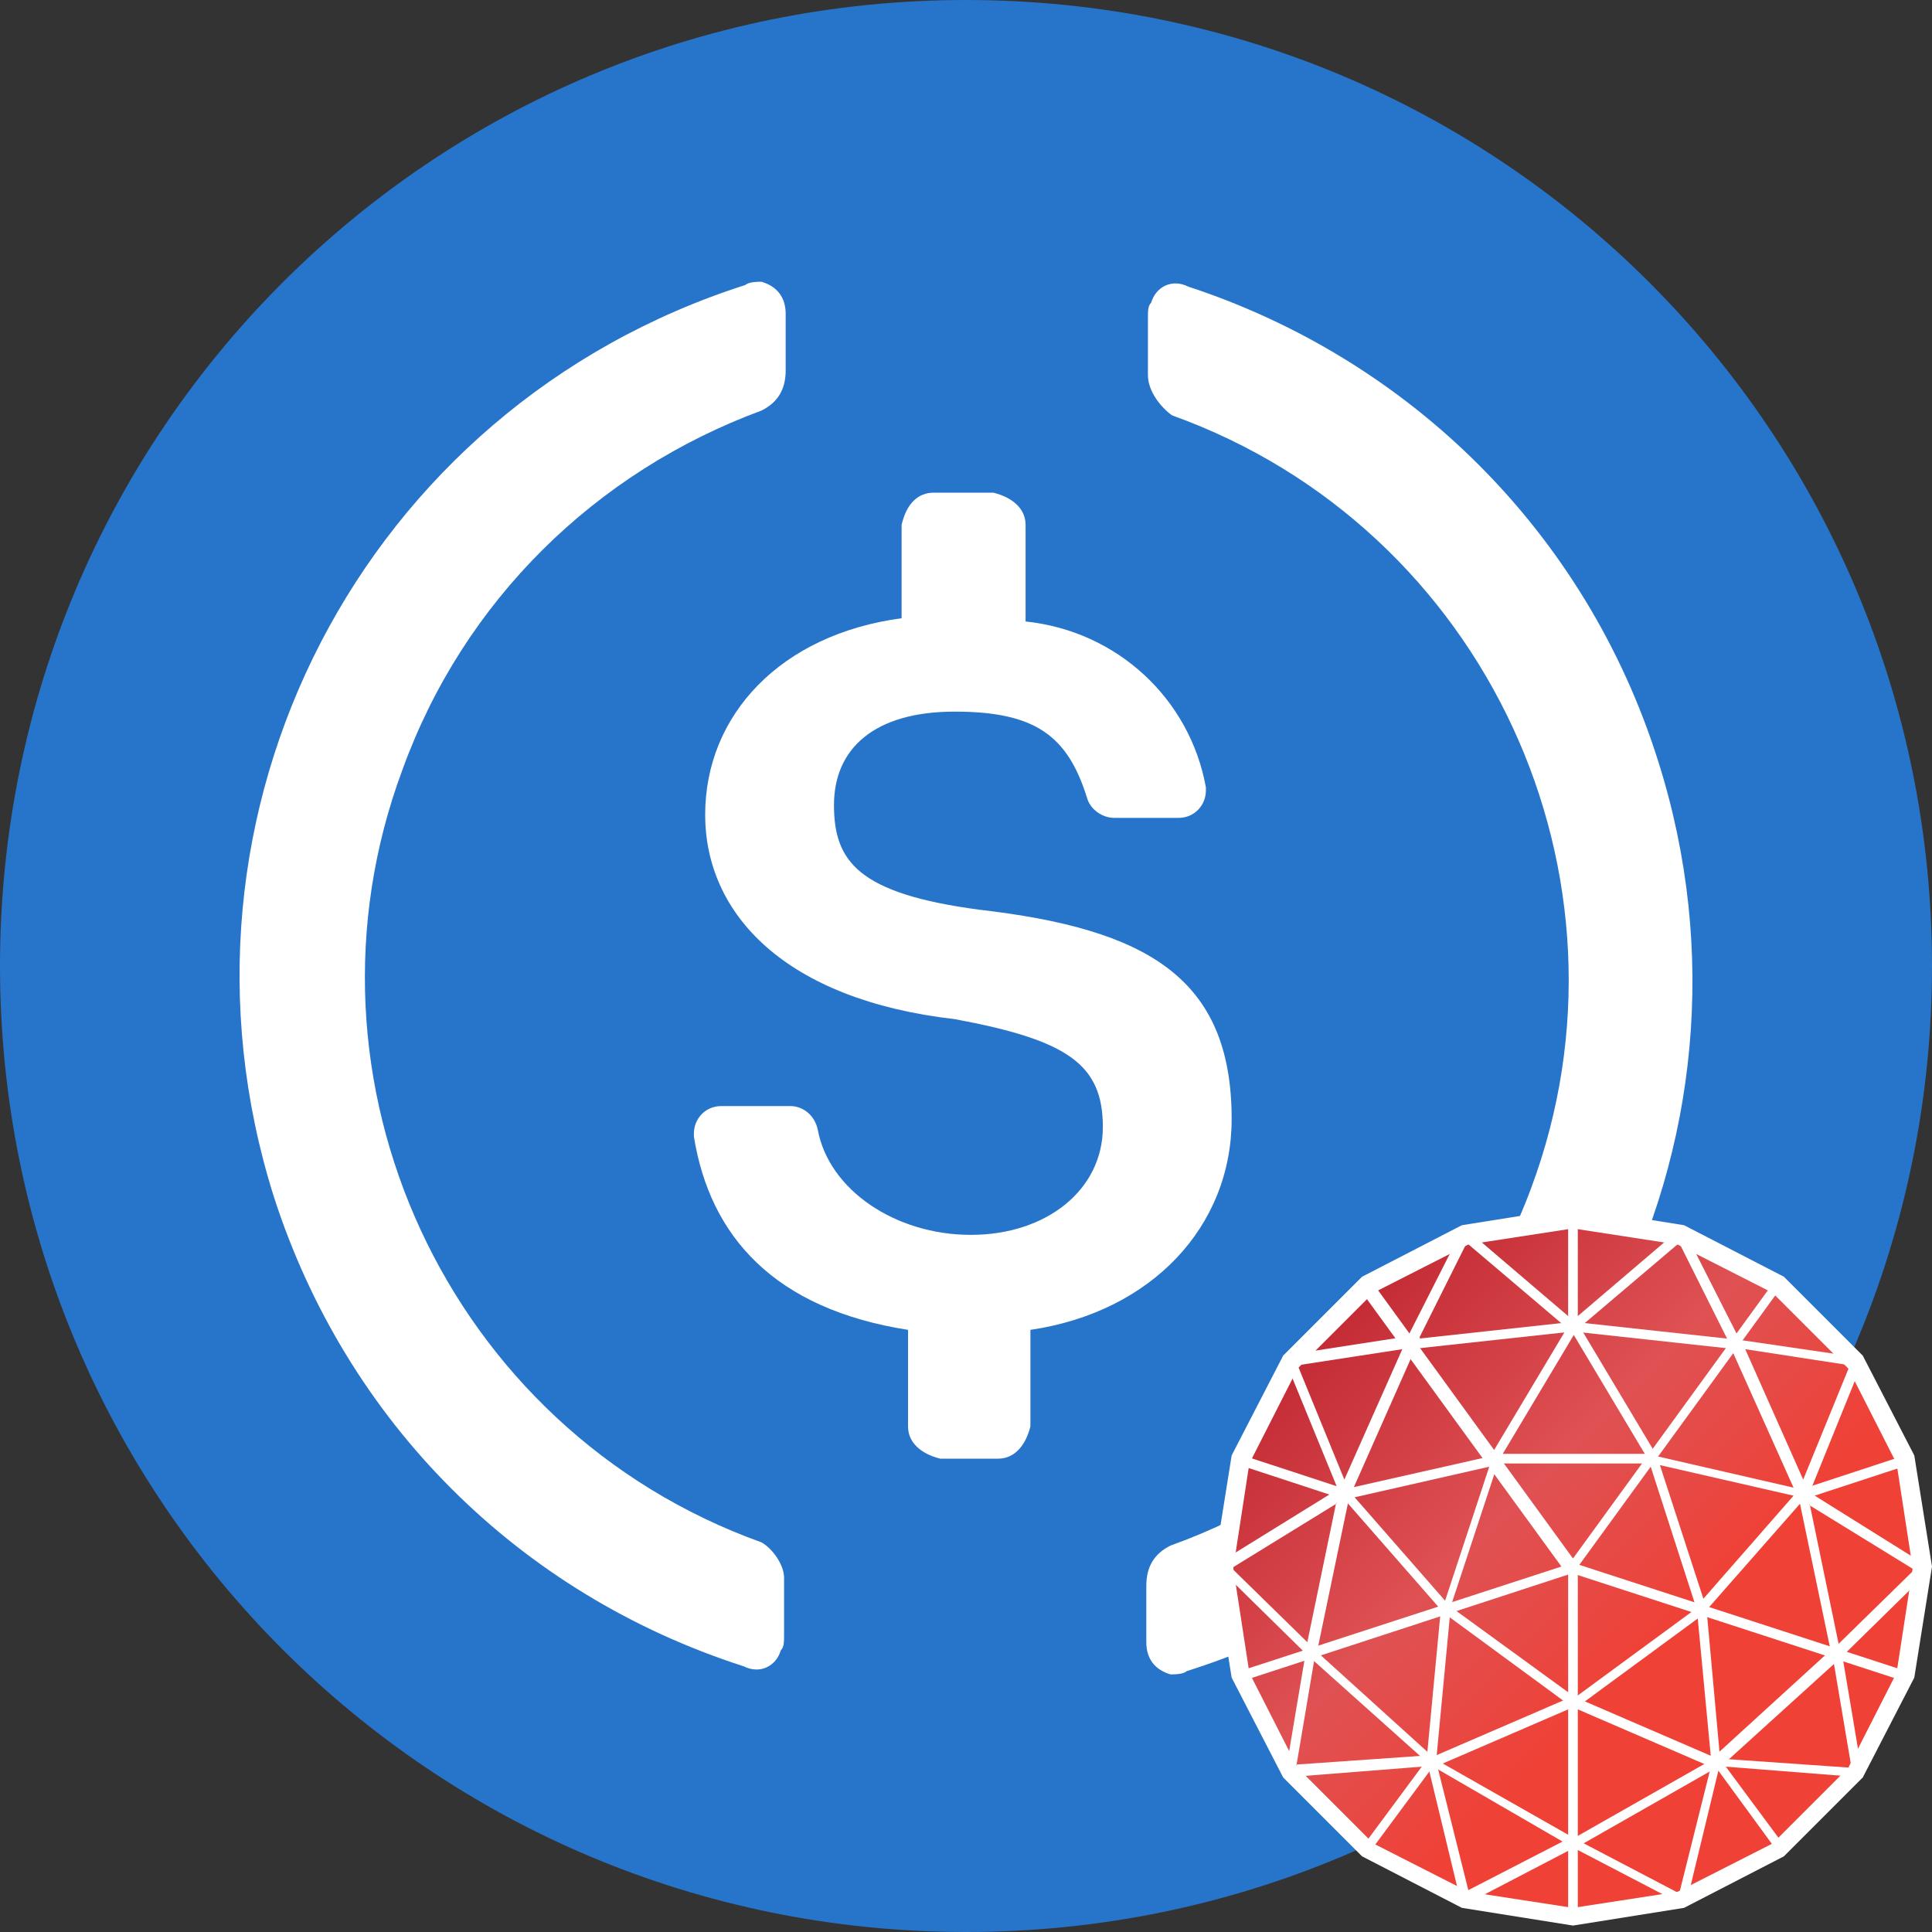 <svg xmlns="http://www.w3.org/2000/svg" version="1.1" viewBox="0 0 120 120">
  <rect x="0" y="0" width="120" height="120" fill="#333333" stroke="none"/>
  <defs>
    <style>
      .cls-1 {
        fill-rule: evenodd;
      }

      .cls-1,
      .cls-2 {
        fill: #fff;
      }

      .cls-3 {
        fill: url(#linear-gradient);
      }

      .cls-4 {
        fill: #2775ca;
      }
    </style>
    <linearGradient
      id="linear-gradient"
      x1="-.2"
      y1="120.1"
      x2=".2"
      y2="120.1"
      gradientTransform="translate(8980.4 -8835.9) rotate(-135.1) scale(104.9 -104.9)"
      gradientUnits="userSpaceOnUse"
    >
      <stop offset="0" stop-color="#ef4136" />
      <stop offset="0" stop-color="#ef4136" />
      <stop offset=".3" stop-color="#df5153" />
      <stop offset="1" stop-color="#ac0b1b" />
    </linearGradient>
  </defs>
  <!-- Generator: Adobe Illustrator 28.7.1, SVG Export Plug-In . SVG Version: 1.2.0 Build 142)  -->
  <g>
    <g id="Layer_1">
      <path class="cls-4" d="M60,120c33.2,0,60-26.8,60-60S93.2,0,60,0,0,26.8,0,60s26.8,60,60,60Z" />
      <path
        class="cls-2"
        d="M76.5,69.5c0-8.8-5.3-11.8-15.7-13-7.5-1-9-3-9-6.5s2.5-5.8,7.5-5.8,7,1.5,8.2,5.3c.2.8,1,1.3,1.7,1.3h4c1,0,1.7-.8,1.7-1.7v-.2c-1-5.5-5.5-9.7-11.2-10.3v-6c0-1-.8-1.7-2-2h-3.7c-1,0-1.7.7-2,2v5.8c-7.5,1-12.2,6-12.2,12.2s5,11.5,15.5,12.7c7,1.3,9.2,2.8,9.2,6.7s-3.5,6.7-8.2,6.7-8.8-2.8-9.5-6.5c-.2-1-1-1.5-1.7-1.5h-4.3c-1,0-1.7.8-1.7,1.7v.2c1,6.2,5,10.7,13.3,12v6c0,1,.8,1.7,2,2h3.6c1,0,1.7-.8,2-2v-6c7.5-1.1,12.5-6.4,12.5-13.1h0Z"
      />
      <path
        class="cls-2"
        d="M47.3,95.8c-19.5-7-29.5-28.7-22.3-48,3.8-10.5,12-18.5,22.3-22.3,1-.5,1.5-1.3,1.5-2.5v-3.5c0-1-.5-1.7-1.5-2-.2,0-.8,0-1,.2-23.8,7.6-36.8,32.8-29.3,56.6,4.5,14,15.2,24.7,29.2,29.2,1,.5,2,0,2.3-1,.2-.2.2-.5.2-1v-3.5c0-.8-.7-1.8-1.4-2.2h0ZM73.8,17.8c-1-.5-2,0-2.3,1-.2.2-.2.5-.2,1v3.5c0,1,.8,2,1.5,2.5,19.5,7,29.5,28.7,22.3,48-3.9,10.5-12.1,18.5-22.4,22.2-1,.5-1.5,1.3-1.5,2.5v3.5c0,1,.5,1.7,1.5,2,.2,0,.8,0,1-.2,23.8-7.5,36.8-32.8,29.3-56.5-4.5-14.3-15.5-25-29.2-29.5h0Z"
      />
      <path
        class="cls-3"
        d="M99.6,76.2c1.8,0,2.4.2,3.7.6.3.1.6.2,1.1.4,8.4,2.7,14.6,10.8,14.6,20.1s-.2,3.2-.5,4.7c-1.4,5.9-5.2,10.9-10.2,13.8-2.5,1.4-5.4,2.5-8.4,2.7-.5,0-2.1,0-3.3,0-.4,0-.7,0-.9,0-10.9-1.5-19.1-9.6-19.1-21.2s.6-5.9,1.7-8.6c1.2-2.8,3.2-5.2,5.3-7.3,1.9-1.8,4.2-2.8,6.5-3.8.3-.1.7-.3,1-.4,1.2-.5,2-.6,3-.8.4,0,.9-.1,1.4-.2.9-.2,1.9-.1,2.8,0,.5,0,1,0,1.4,0Z"
      />
      <path
        class="cls-1"
        d="M97.7,75l6.9,1.1,6.2,3.2,4.9,4.9,3.2,6.2,1.1,6.9-1.1,6.9-3.2,6.2-4.9,4.9-6.2,3.2-6.9,1.1-6.9-1.1-6.2-3.2-4.9-4.9-3.2-6.2-1.1-6.9,1.1-6.9,3.2-6.2,4.9-4.9,6.2-3.2,6.9-1.1ZM91.2,77.3l-5.9,3-4.7,4.7-3,5.9-1,6.5,1,6.5,3,5.9,4.7,4.7,5.9,3,6.5,1,6.5-1,5.9-3,4.7-4.7,3-5.9,1-6.5-1-6.5-3-5.9-4.7-4.7-5.9-3-6.5-1-6.5,1Z"
      />
      <path
        class="cls-1"
        d="M97.6,82.1c.1,0,.3,0,.4.1l4.9,8.2c0,.1,0,.3-.1.4-.1,0-.3,0-.4-.1l-4.9-8.2c0-.1,0-.3.1-.4Z"
      />
      <path
        class="cls-1"
        d="M97.7,82.1l10.1,1.1v.6c0,0-10.1-1.1-10.1-1.1l-10.1,1.1v-.6c0,0,10.1-1.1,10.1-1.1Z"
      />
      <path
        class="cls-1"
        d="M92.5,90.6c0-.2.1-.3.3-.3h9.8c.2,0,.3.1.3.3s-.1.3-.3.3h-9.8c-.2,0-.3-.1-.3-.3Z"
      />
      <path
        class="cls-1"
        d="M97.9,82.1c.1,0,.2.3.1.4l-4.9,8.2c0,.1-.3.2-.4.1-.1,0-.2-.3-.1-.4l4.9-8.2c0-.1.3-.2.4-.1Z"
      />
      <path
        class="cls-1"
        d="M90.9,76.2l6.8,5.8,6.8-5.8,3.6,7.1-.6.3-3.2-6.4-6.6,5.6-6.6-5.6-3.2,6.4-.6-.3,3.6-7.1Z"
      />
      <path
        class="cls-1"
        d="M84.8,79.6c.1-.1.3,0,.4,0l12.5,17.2,12.5-17.2c.1-.1.3-.2.4,0,.1.1.2.3,0,.4l-12.8,17.6c0,0-.2.1-.3.1s-.2,0-.3-.1l-12.8-17.6c-.1-.1,0-.3,0-.4Z"
      />
      <path
        class="cls-1"
        d="M93.1,90.4c0,0,.1.2,0,.3l-3,9.1,7.7,5.6,8.8,3.8c.2,0,.2.3.2.4,0,.2-.3.2-.4.2l-8.8-3.8s0,0,0,0l-7.9-5.8c-.1,0-.2-.2-.1-.3l2.9-8.8-8.8,2c-.2,0-.3,0-.4-.2s0-.3.2-.4l9.3-2.1c.1,0,.2,0,.3,0Z"
      />
      <path
        class="cls-1"
        d="M83.3,92.5c.1-.1.3-.1.4,0l6.3,7.2c.1.1.1.3,0,.4-.1.1-.3.1-.4,0l-6.3-7.2c-.1-.1-.1-.3,0-.4Z"
      />
      <path
        class="cls-1"
        d="M88.2,83.1l-4.3,9.7h0c0,.1-.1.2-.1.2l-2,9.6,7.4,6.7,8.8,5,6.3,3.3,2.1-8.4,8.6.6-1.2-7.1h.6c0-.1,1.3,7.7,1.3,7.7l-8.9-.7-2.1,8.7-7.1-3.7-8.8-5.1-7.6-6.8-5.7-5.6,7.6-4.7-3.4-8.3,8.4-1.3ZM83,93.4l-6.5,4,4.7,4.6,1.8-8.7ZM83.5,91.9l3.6-8.1-6.5,1,2.9,7.1Z"
      />
      <path
        class="cls-1"
        d="M89.8,99.6c.2,0,.3.2.3.3l-.9,9.5c0,.2-.2.3-.3.3-.2,0-.3-.2-.3-.3l.9-9.5c0-.2.2-.3.3-.3Z"
      />
      <path
        class="cls-1"
        d="M98,105.6c0,.2,0,.3-.2.4l-8.8,3.8c-.2,0-.3,0-.4-.2,0-.2,0-.3.2-.4l8.8-3.8c.2,0,.3,0,.4.2Z"
      />
      <path
        class="cls-1"
        d="M80.5,109.8l1.2-7.1h-.6c0-.1-1.3,7.7-1.3,7.7l8.9-.7,2.1,8.7,7.1-3.7-.3-.6-6.4,3.3-2.1-8.4-8.6.6Z"
      />
      <path
        class="cls-1"
        d="M97.9,97.1c0,0,.1.2.1.3v21.7c0,.2-.1.3-.3.3s-.3-.1-.3-.3v-21.3l-20.2,6.6c-.2,0-.3,0-.4-.2,0-.2,0-.3.2-.4l20.6-6.7c0,0,.2,0,.3,0Z"
      />
      <path
        class="cls-1"
        d="M107.6,83.3c0,0,.2-.1.3-.1l7.5,1.1c0,0,.2,0,.2.2,0,0,0,.2,0,.3l-3.2,7.9,7.2,4.5c0,0,.1.1.1.2,0,0,0,.2,0,.3l-5.4,5.3h0s0,0,0,0c0,0,0,0,0,0l-7.5,6.8c0,0-.2.1-.3,0-.1,0-.2-.1-.2-.3l-.9-9.5-3-9.3c0-.1,0-.2,0-.3,0,0,.2-.1.3,0l8.7,2-3.9-8.7c0-.1,0-.2,0-.3ZM111.4,92.9l-8.3-1.9,2.7,8.3,5.6-6.4ZM106,100l.8,8.8,6.9-6.3-1.9-9.1-5.8,6.6ZM112.4,93.4l1.8,8.7,4.7-4.6-6.5-4ZM112,91.9l2.9-7.1-6.5-1,3.6,8.1Z"
      />
      <path
        class="cls-1"
        d="M97.4,97.3c0-.2.2-.3.4-.2l20.6,6.7c.2,0,.3.2.2.4,0,.2-.2.3-.4.2l-20.6-6.7c-.2,0-.3-.2-.2-.4Z"
      />
      <path
        class="cls-1"
        d="M105.9,99.8c.1.1,0,.3,0,.4l-7.9,5.8c-.1.1-.3,0-.4,0-.1-.1,0-.3,0-.4l7.9-5.8c.1-.1.3,0,.4,0Z"
      />
      <path
        class="cls-1"
        d="M106.4,109.2c.1,0,.3,0,.4,0l4,5.4c.1.1,0,.3,0,.4-.1.1-.3,0-.4,0l-3.8-5.2-8.6,4.9c-.1,0-.3,0-.4-.1,0-.1,0-.3.1-.4l8.8-5Z"
      />
      <path
        class="cls-1"
        d="M97.7,75.3c.2,0,.3.1.3.3v6.7c0,.2-.1.3-.3.3s-.3-.1-.3-.3v-6.7c0-.2.1-.3.3-.3Z"
      />
      <path
        class="cls-1"
        d="M118.7,90.6c0,.2,0,.3-.2.4l-6.4,2.1c-.2,0-.3,0-.4-.2,0-.2,0-.3.2-.4l6.4-2.1c.2,0,.3,0,.4.2Z"
      />
      <path
        class="cls-1"
        d="M89.1,109.2c.1.1.2.3,0,.4l-4,5.4c-.1.1-.3.2-.4,0-.1-.1-.2-.3,0-.4l4-5.4c.1-.1.3-.2.4,0Z"
      />
      <path
        class="cls-1"
        d="M76.8,90.6c0-.2.2-.3.4-.2l6.4,2.1c.2,0,.3.2.2.4,0,.2-.2.3-.4.2l-6.4-2.1c-.2,0-.3-.2-.2-.4Z"
      />
    </g>
  </g>
</svg>
